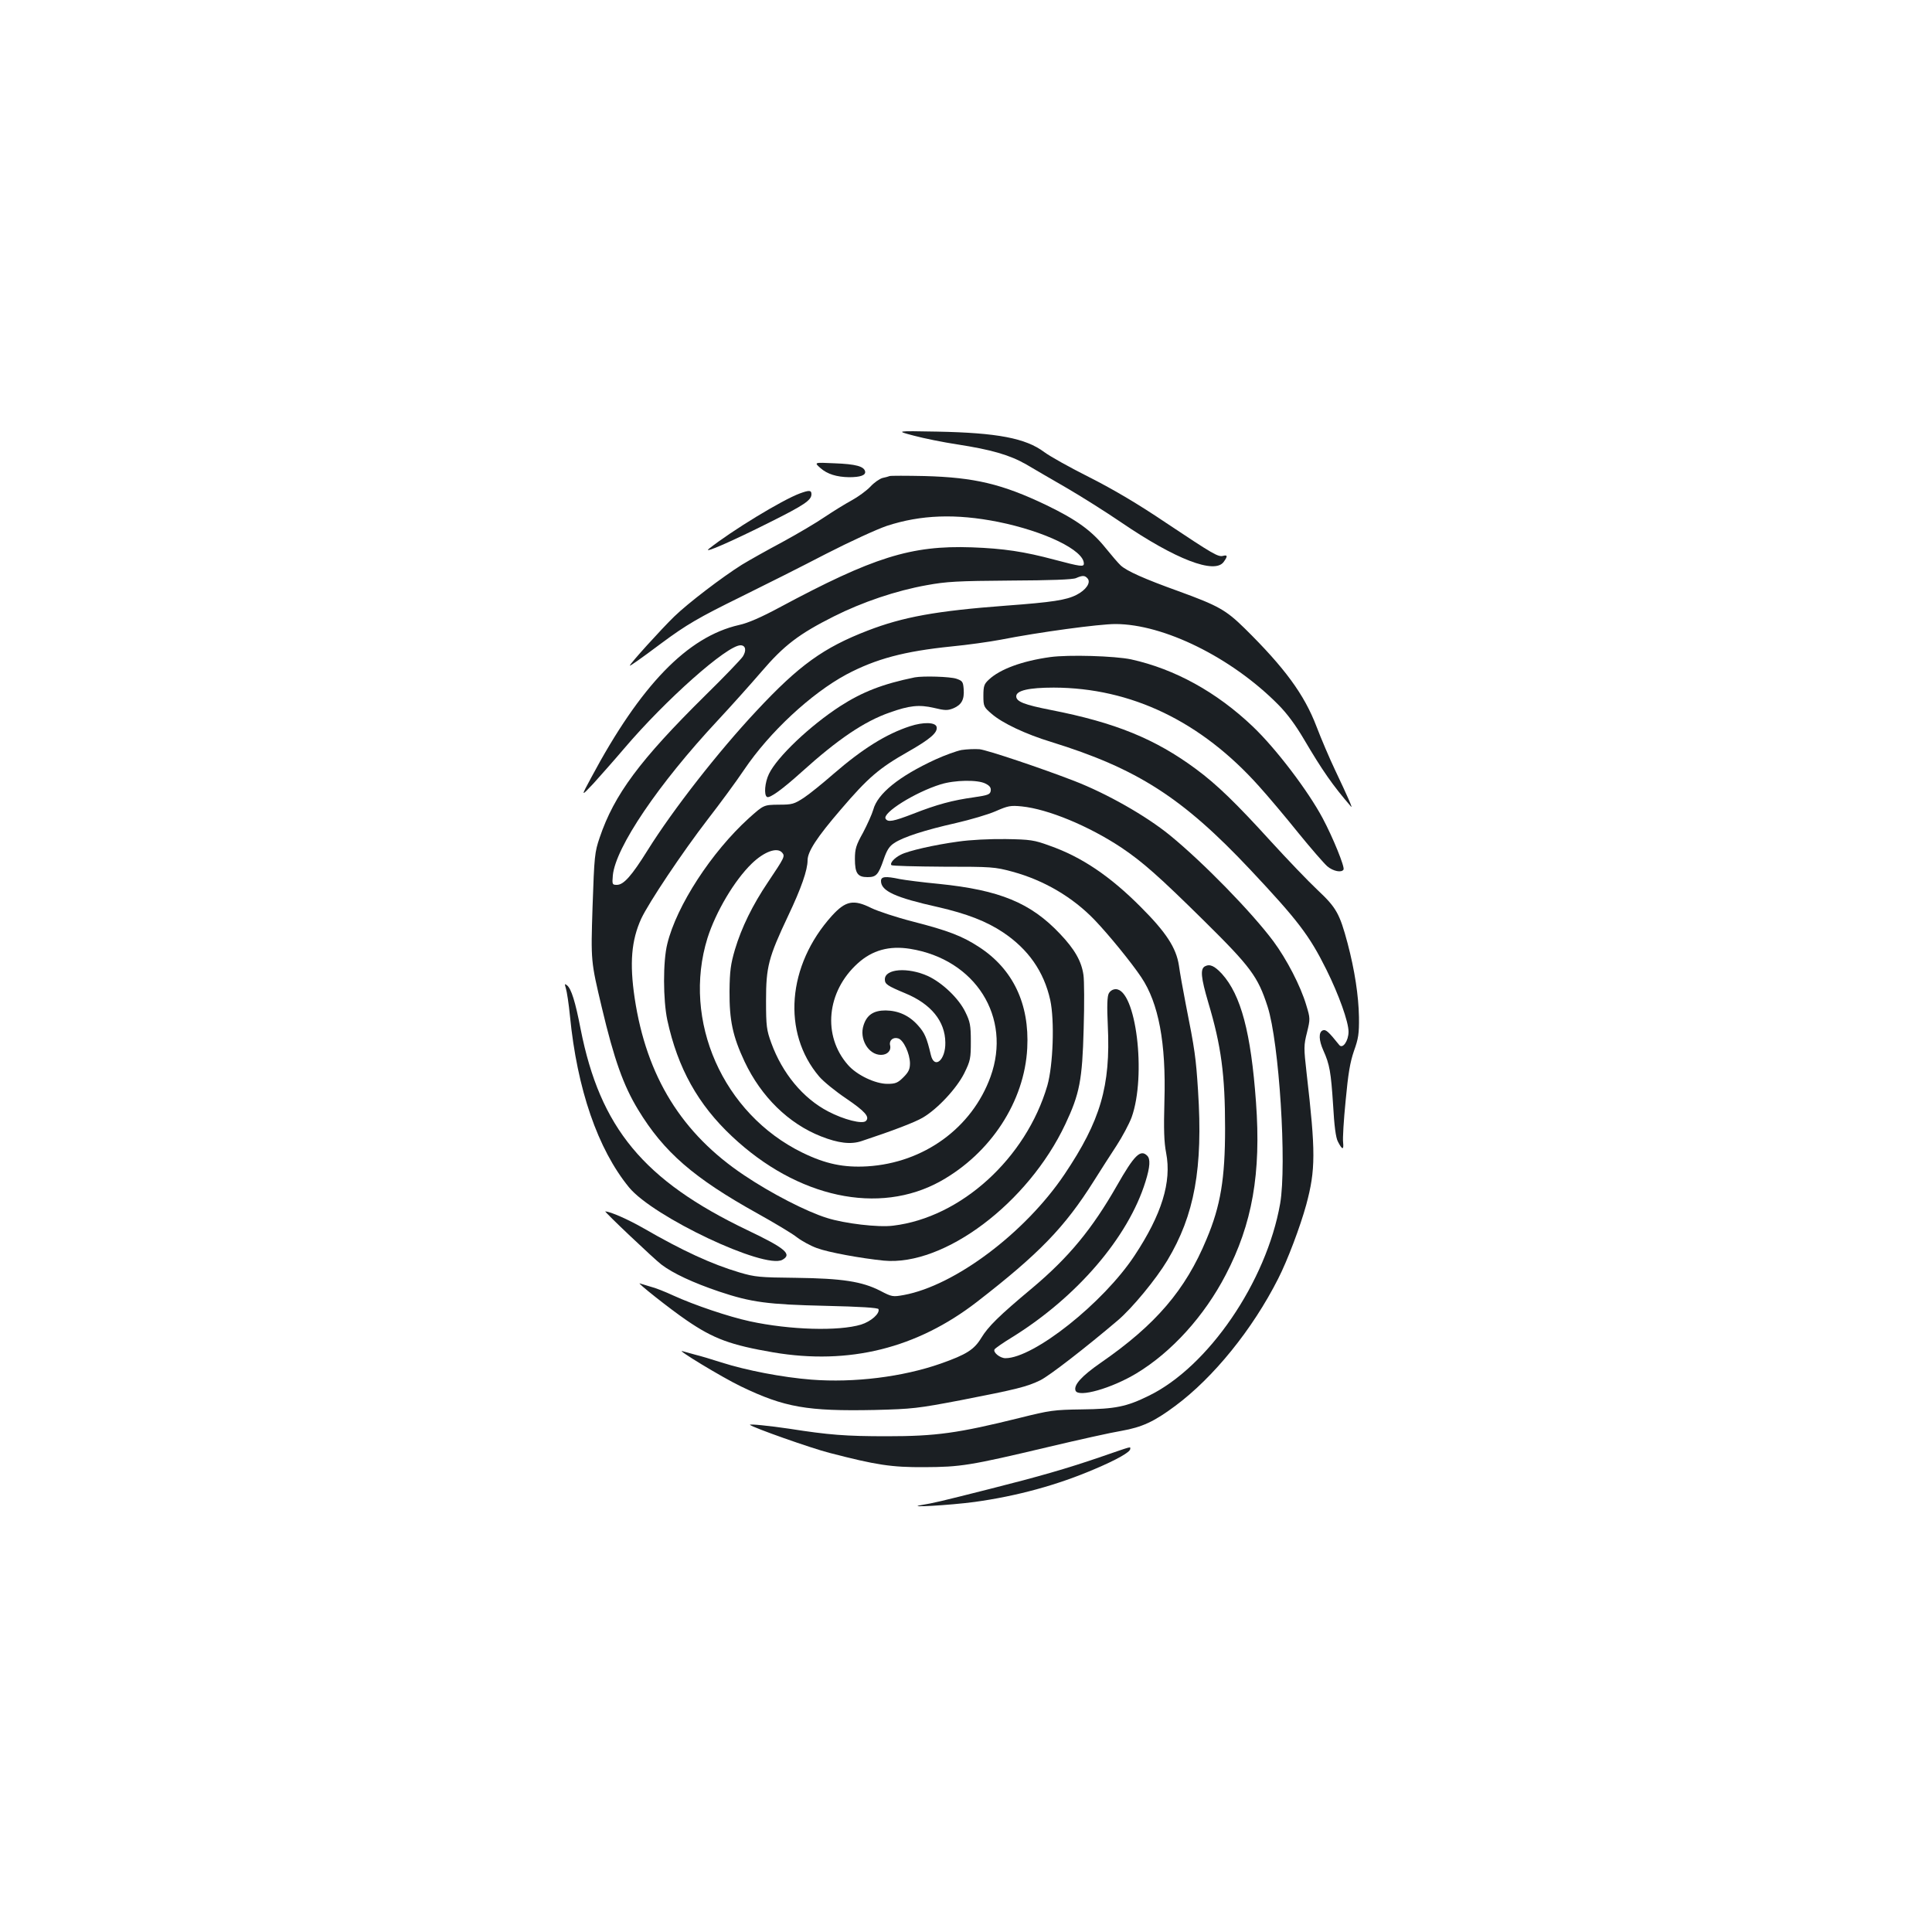 <?xml version="1.0" standalone="no"?>
<!DOCTYPE svg PUBLIC "-//W3C//DTD SVG 20010904//EN"
 "http://www.w3.org/TR/2001/REC-SVG-20010904/DTD/svg10.dtd">
<svg version="1.0" xmlns="http://www.w3.org/2000/svg"
 width="1000pt" height="1000pt" viewBox="0 0 1000 1000"
 preserveAspectRatio="xMidYMid meet">
<g transform="translate(0,1000) scale(0.1,-0.1)"
fill="#1b1f23" stroke="none">
<path d="M4730 7745 c52 -14 152 -34 223 -45 177 -27 274 -55 359 -104 40 -24
134 -78 208 -121 74 -43 203 -124 285 -180 279 -190 483 -269 529 -203 21 29
20 37 -3 31 -26 -7 -51 8 -293 169 -145 98 -272 173 -398 237 -102 51 -207
110 -235 131 -96 72 -243 100 -555 106 -215 4 -215 4 -120 -21z"/>
<path d="M4247 7577 c35 -31 84 -46 148 -47 58 0 86 10 83 29 -5 27 -48 39
-159 43 -106 5 -106 5 -72 -25z"/>
<path d="M4605 7536 c-5 -2 -22 -7 -37 -10 -15 -4 -44 -24 -63 -45 -20 -21
-64 -53 -97 -71 -33 -18 -95 -56 -138 -85 -42 -29 -142 -88 -221 -131 -79 -42
-173 -95 -209 -117 -102 -64 -279 -199 -350 -268 -67 -65 -230 -245 -230 -254
0 -4 53 33 164 116 128 95 193 133 409 239 122 60 321 160 442 223 123 63 262
127 315 145 177 58 358 64 575 21 243 -49 445 -147 445 -216 0 -18 -16 -16
-152 20 -157 42 -263 58 -428 64 -315 11 -510 -51 -995 -311 -93 -50 -163 -81
-210 -91 -267 -61 -509 -311 -765 -790 -54 -100 -54 -100 12 -30 35 39 107
120 158 180 215 253 533 535 603 535 26 0 32 -26 12 -58 -10 -15 -97 -106
-195 -202 -338 -334 -471 -513 -546 -735 -26 -76 -28 -95 -37 -360 -9 -280 -9
-280 48 -520 64 -270 112 -404 188 -529 133 -219 287 -353 618 -537 88 -49
180 -104 205 -124 25 -19 71 -44 102 -55 58 -22 228 -53 347 -65 312 -29 746
297 939 706 74 157 88 228 95 494 4 127 3 252 -1 278 -10 72 -46 134 -121 213
-152 161 -312 227 -627 259 -85 8 -177 20 -203 25 -75 16 -97 13 -97 -10 0
-52 75 -86 295 -135 148 -34 250 -73 337 -131 130 -87 211 -202 244 -350 23
-106 15 -338 -15 -443 -110 -376 -447 -683 -798 -725 -76 -10 -252 11 -343 40
-106 33 -287 126 -427 220 -324 216 -507 512 -568 918 -27 181 -17 299 34 411
39 83 211 341 345 515 62 80 146 194 187 255 132 196 348 396 530 494 153 81
299 120 544 145 83 8 197 24 255 35 198 39 509 81 593 81 250 0 601 -173 842
-416 47 -47 91 -107 134 -180 96 -163 149 -239 244 -349 11 -13 -17 51 -83
190 -29 61 -72 162 -96 225 -63 165 -164 303 -372 508 -97 95 -136 117 -342
192 -178 64 -267 104 -299 133 -13 12 -48 53 -78 90 -73 91 -151 147 -308 223
-228 109 -371 143 -630 150 -93 2 -174 2 -180 0z m1025 -531 c17 -21 -9 -59
-58 -84 -53 -27 -124 -38 -367 -56 -359 -27 -530 -58 -714 -129 -228 -88 -355
-179 -575 -415 -197 -210 -433 -512 -564 -722 -83 -133 -124 -179 -159 -179
-24 0 -25 2 -21 49 14 145 236 473 542 801 69 74 171 188 227 253 117 137 195
196 374 286 149 75 324 134 481 162 103 19 160 22 434 24 206 1 324 5 340 13
34 15 46 14 60 -3z"/>
<path d="M4140 7446 c-92 -34 -353 -193 -470 -286 -38 -30 116 37 315 137 178
89 215 114 215 145 0 21 -11 22 -60 4z"/>
<path d="M5436 6599 c-144 -20 -260 -62 -318 -117 -24 -22 -28 -33 -28 -83 0
-55 2 -59 43 -94 55 -48 176 -105 307 -145 446 -138 680 -288 1031 -661 246
-262 306 -340 394 -517 65 -131 115 -271 115 -322 0 -47 -30 -91 -48 -69 -56
70 -70 82 -85 76 -23 -9 -21 -52 3 -105 32 -71 39 -111 50 -280 6 -109 14
-171 25 -191 22 -43 31 -45 27 -5 -3 20 3 117 13 217 13 140 23 199 43 257 23
64 27 90 26 175 -2 111 -22 243 -59 383 -41 153 -58 184 -155 275 -48 45 -157
159 -242 252 -181 199 -279 294 -387 374 -212 157 -419 241 -751 306 -137 27
-180 43 -180 71 0 30 66 45 194 45 401 -1 763 -175 1063 -511 47 -52 138 -160
203 -241 65 -80 133 -158 150 -173 31 -26 74 -34 84 -17 8 12 -55 167 -108
266 -75 141 -242 361 -362 475 -187 178 -403 297 -629 347 -85 18 -324 25
-419 12z"/>
<path d="M4735 6494 c-166 -34 -271 -75 -386 -149 -156 -101 -327 -263 -369
-351 -21 -43 -27 -109 -10 -119 14 -8 79 39 180 130 186 168 323 261 455 307
101 36 152 42 229 24 58 -14 71 -14 101 -2 42 18 57 45 53 99 -3 38 -6 43 -38
54 -33 11 -171 15 -215 7z"/>
<path d="M4710 6241 c-123 -40 -246 -117 -395 -246 -55 -48 -124 -104 -154
-124 -51 -33 -60 -36 -131 -36 -77 -1 -77 -1 -154 -70 -193 -175 -374 -453
-422 -650 -23 -91 -22 -291 0 -395 54 -249 159 -437 335 -602 338 -318 760
-409 1079 -232 260 145 435 413 449 689 12 229 -74 409 -249 523 -87 57 -160
85 -343 132 -86 22 -182 54 -215 70 -92 46 -133 38 -204 -40 -232 -257 -259
-605 -66 -832 22 -26 85 -77 140 -114 97 -66 123 -95 102 -116 -18 -18 -115 7
-195 49 -131 68 -238 198 -295 355 -24 66 -27 86 -27 218 0 176 12 223 115
441 67 141 100 236 100 286 0 45 48 119 172 263 141 165 198 214 348 299 114
65 154 99 148 128 -5 25 -68 27 -138 4z m-661 -655 c15 -18 11 -25 -74 -152
-79 -117 -137 -235 -171 -349 -22 -75 -27 -111 -28 -215 -1 -150 16 -233 78
-365 86 -182 228 -321 396 -387 89 -35 154 -43 210 -24 163 54 275 97 316 121
77 45 176 152 215 230 32 65 34 77 34 165 0 83 -4 102 -28 151 -34 71 -119
152 -194 187 -104 47 -223 38 -223 -17 0 -25 12 -33 105 -72 134 -55 207 -145
208 -255 2 -91 -57 -141 -75 -64 -21 89 -32 114 -66 152 -46 52 -102 77 -168
78 -62 0 -97 -23 -114 -76 -24 -71 25 -154 90 -154 33 0 54 22 47 50 -6 25 16
44 43 35 27 -9 59 -78 60 -128 0 -31 -7 -46 -34 -73 -29 -29 -41 -34 -83 -34
-63 0 -159 46 -204 98 -133 151 -111 380 51 526 75 68 163 92 270 75 339 -54
528 -354 417 -662 -96 -265 -345 -446 -638 -464 -122 -7 -215 12 -336 71 -411
201 -624 683 -491 1111 43 135 139 298 229 385 65 63 133 87 158 56z"/>
<path d="M4977 6118 c-26 -5 -87 -27 -135 -49 -189 -87 -300 -177 -322 -260
-7 -24 -31 -77 -53 -119 -36 -64 -42 -84 -42 -136 0 -74 14 -94 65 -94 45 0
56 11 84 92 16 47 29 68 54 84 45 31 160 68 320 104 74 17 166 44 205 61 64
28 77 31 136 25 136 -14 346 -101 515 -213 110 -74 194 -148 428 -379 242
-239 279 -289 329 -444 60 -186 100 -818 65 -1020 -71 -404 -372 -845 -681
-995 -114 -56 -172 -68 -345 -70 -145 -2 -166 -5 -322 -44 -319 -79 -433 -95
-688 -95 -214 0 -300 7 -505 39 -101 15 -209 26 -203 20 14 -14 317 -121 411
-145 243 -63 321 -75 492 -74 188 1 234 8 639 104 160 38 331 76 381 84 106
19 168 47 278 129 198 147 400 396 533 659 48 94 114 269 145 382 49 182 49
273 2 681 -15 132 -15 144 2 211 17 70 17 73 -4 142 -29 98 -101 237 -170 330
-111 149 -362 407 -536 549 -124 101 -327 216 -495 281 -173 67 -451 160 -490
164 -25 2 -67 0 -93 -4z m124 -174 c22 -11 29 -21 27 -37 -3 -19 -13 -23 -88
-34 -109 -15 -191 -37 -313 -85 -104 -40 -131 -45 -143 -26 -19 30 152 137
284 178 73 23 193 25 233 4z"/>
<path d="M4960 5644 c-125 -17 -260 -48 -298 -68 -35 -18 -57 -44 -48 -54 4
-4 125 -7 269 -8 250 0 266 -1 358 -26 162 -44 312 -132 425 -250 72 -75 191
-221 241 -296 90 -134 129 -340 120 -641 -4 -146 -2 -213 9 -269 29 -150 -23
-318 -163 -530 -162 -246 -523 -532 -669 -532 -28 0 -66 31 -56 46 4 6 44 34
90 62 336 208 602 518 691 806 24 77 26 117 9 134 -35 35 -67 3 -157 -155
-128 -224 -248 -370 -437 -529 -175 -146 -229 -200 -265 -259 -37 -61 -77 -86
-210 -133 -197 -69 -448 -100 -669 -83 -152 12 -337 48 -466 89 -49 16 -110
34 -135 40 -26 7 -55 15 -65 18 -47 17 203 -135 301 -182 226 -109 344 -129
692 -122 196 5 222 8 448 51 287 56 340 69 410 103 48 24 235 169 401 310 75
64 197 212 256 310 141 235 185 477 159 879 -11 170 -16 209 -64 450 -14 72
-30 161 -35 198 -14 91 -66 171 -197 302 -159 160 -307 260 -473 318 -79 29
-99 32 -227 34 -82 1 -184 -4 -245 -13z"/>
<path d="M6236 4998 c-24 -14 -20 -58 18 -187 67 -224 87 -374 87 -651 0 -260
-23 -401 -96 -574 -109 -263 -263 -443 -548 -640 -98 -68 -141 -115 -130 -144
15 -37 187 12 316 90 182 110 351 297 461 509 138 264 184 526 157 894 -26
361 -78 555 -176 664 -39 42 -63 53 -89 39z"/>
<path d="M2929 4884 c5 -16 15 -80 21 -142 37 -379 144 -690 306 -888 126
-153 700 -424 793 -375 53 29 16 60 -179 153 -539 258 -764 530 -865 1043 -27
140 -48 207 -70 225 -13 10 -13 8 -6 -16z"/>
<path d="M5739 4858 c-8 -15 -10 -64 -5 -167 15 -313 -38 -492 -224 -769 -204
-303 -567 -576 -832 -625 -57 -10 -61 -10 -122 22 -94 48 -196 64 -436 67
-188 2 -212 4 -293 28 -144 43 -292 111 -495 228 -80 46 -171 86 -199 88 -8 0
253 -247 290 -275 60 -46 166 -95 299 -140 167 -56 252 -67 552 -74 179 -4
271 -10 273 -17 8 -23 -39 -64 -90 -80 -116 -35 -368 -28 -576 17 -110 24
-285 83 -395 133 -43 20 -96 41 -118 46 -21 6 -47 14 -56 17 -22 9 154 -131
242 -191 140 -96 228 -128 449 -166 392 -66 742 21 1053 261 324 251 455 387
605 625 34 54 87 137 118 184 30 46 65 112 78 146 78 217 23 664 -82 664 -15
0 -29 -9 -36 -22z"/>
<path d="M5700 2460 c-177 -61 -328 -104 -570 -165 -272 -69 -300 -75 -360
-85 -93 -15 149 -1 275 16 217 30 428 87 623 171 111 47 182 87 182 103 0 13
16 17 -150 -40z"/>
</g>
</svg>
